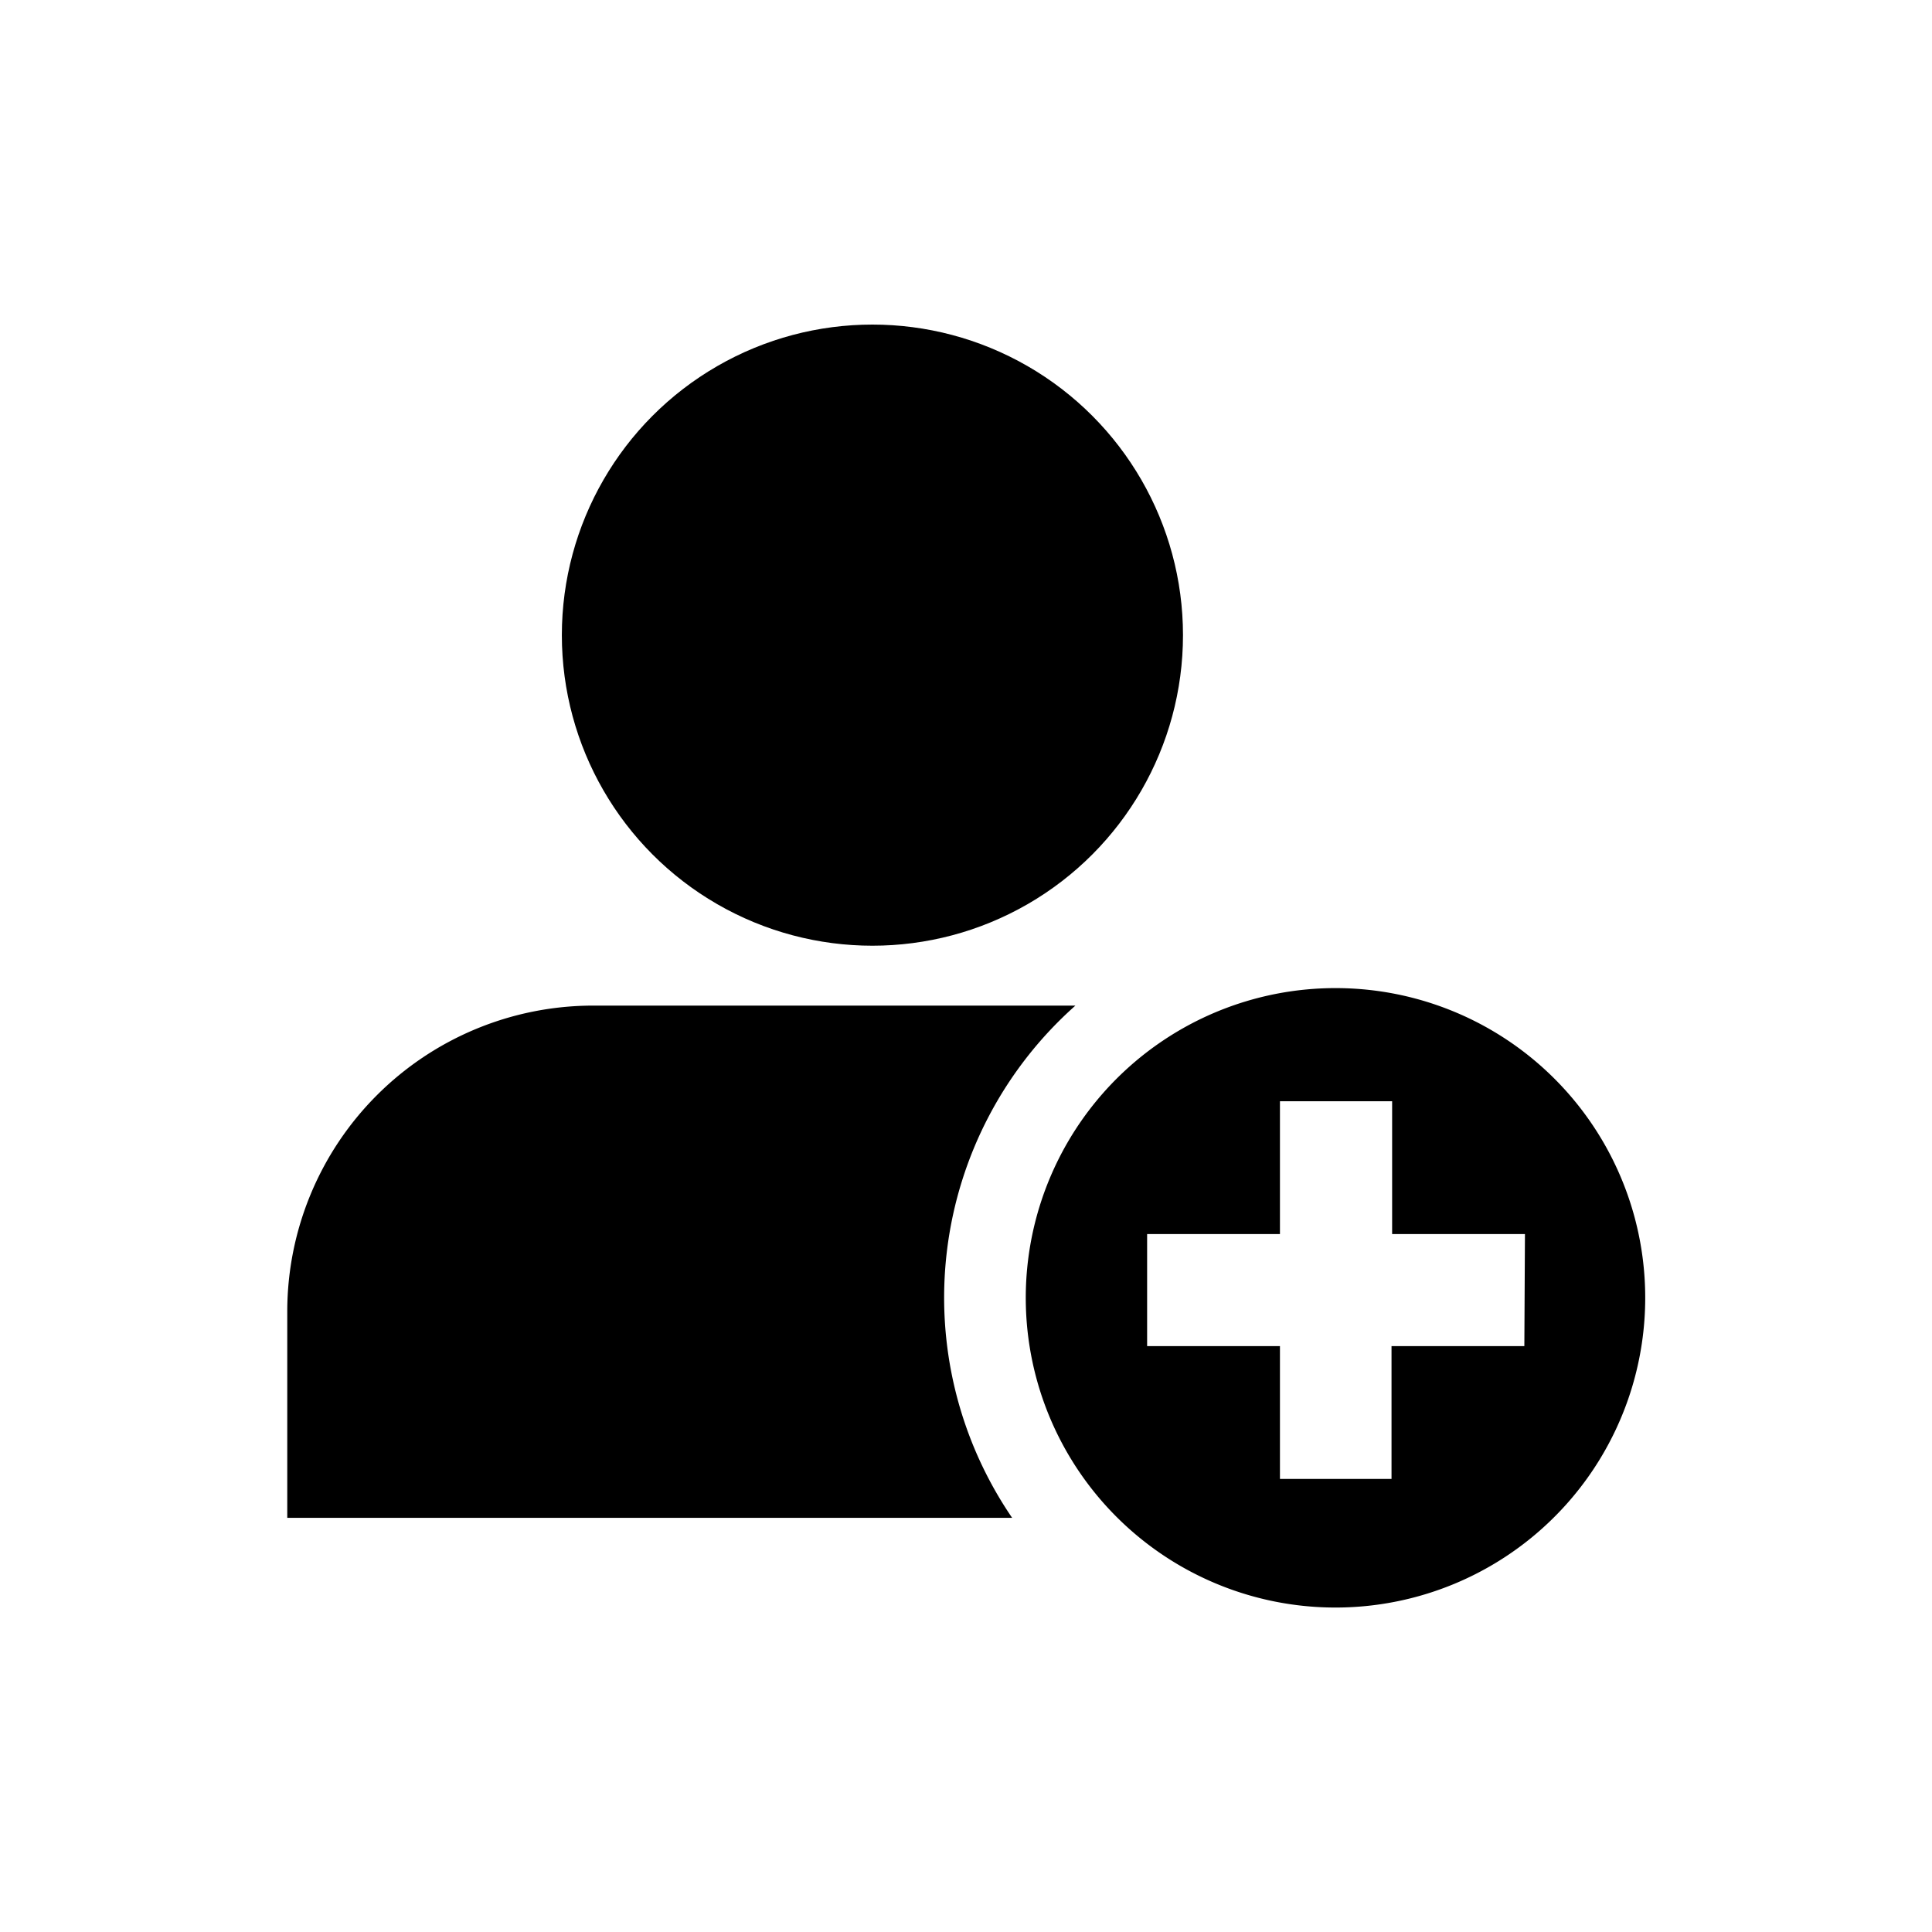 <svg id="Layer_1" data-name="Layer 1" xmlns="http://www.w3.org/2000/svg" width="16" height="16" viewBox="0 0 16 16">
  <title>CategoryCodeGRP</title>
  <g>
    <path d="M8.906,8.328h-4a2.534,2.534,0,0,0-2.527,2.527V12.57H8.382a3.234,3.234,0,0,1,.524-4.242Z"/>
    <circle cx="7.225" cy="5.26" r="2.572"/>
    <path d="M11.061,8.183a2.565,2.565,0,1,0,2.564,2.564A2.564,2.564,0,0,0,11.061,8.183Zm1.563,2.965h-1.1v1.1H10.6v-1.1H9.5V10.22h1.1v-1.1h.929v1.1h1.1Z"/>
  </g>
</svg>

